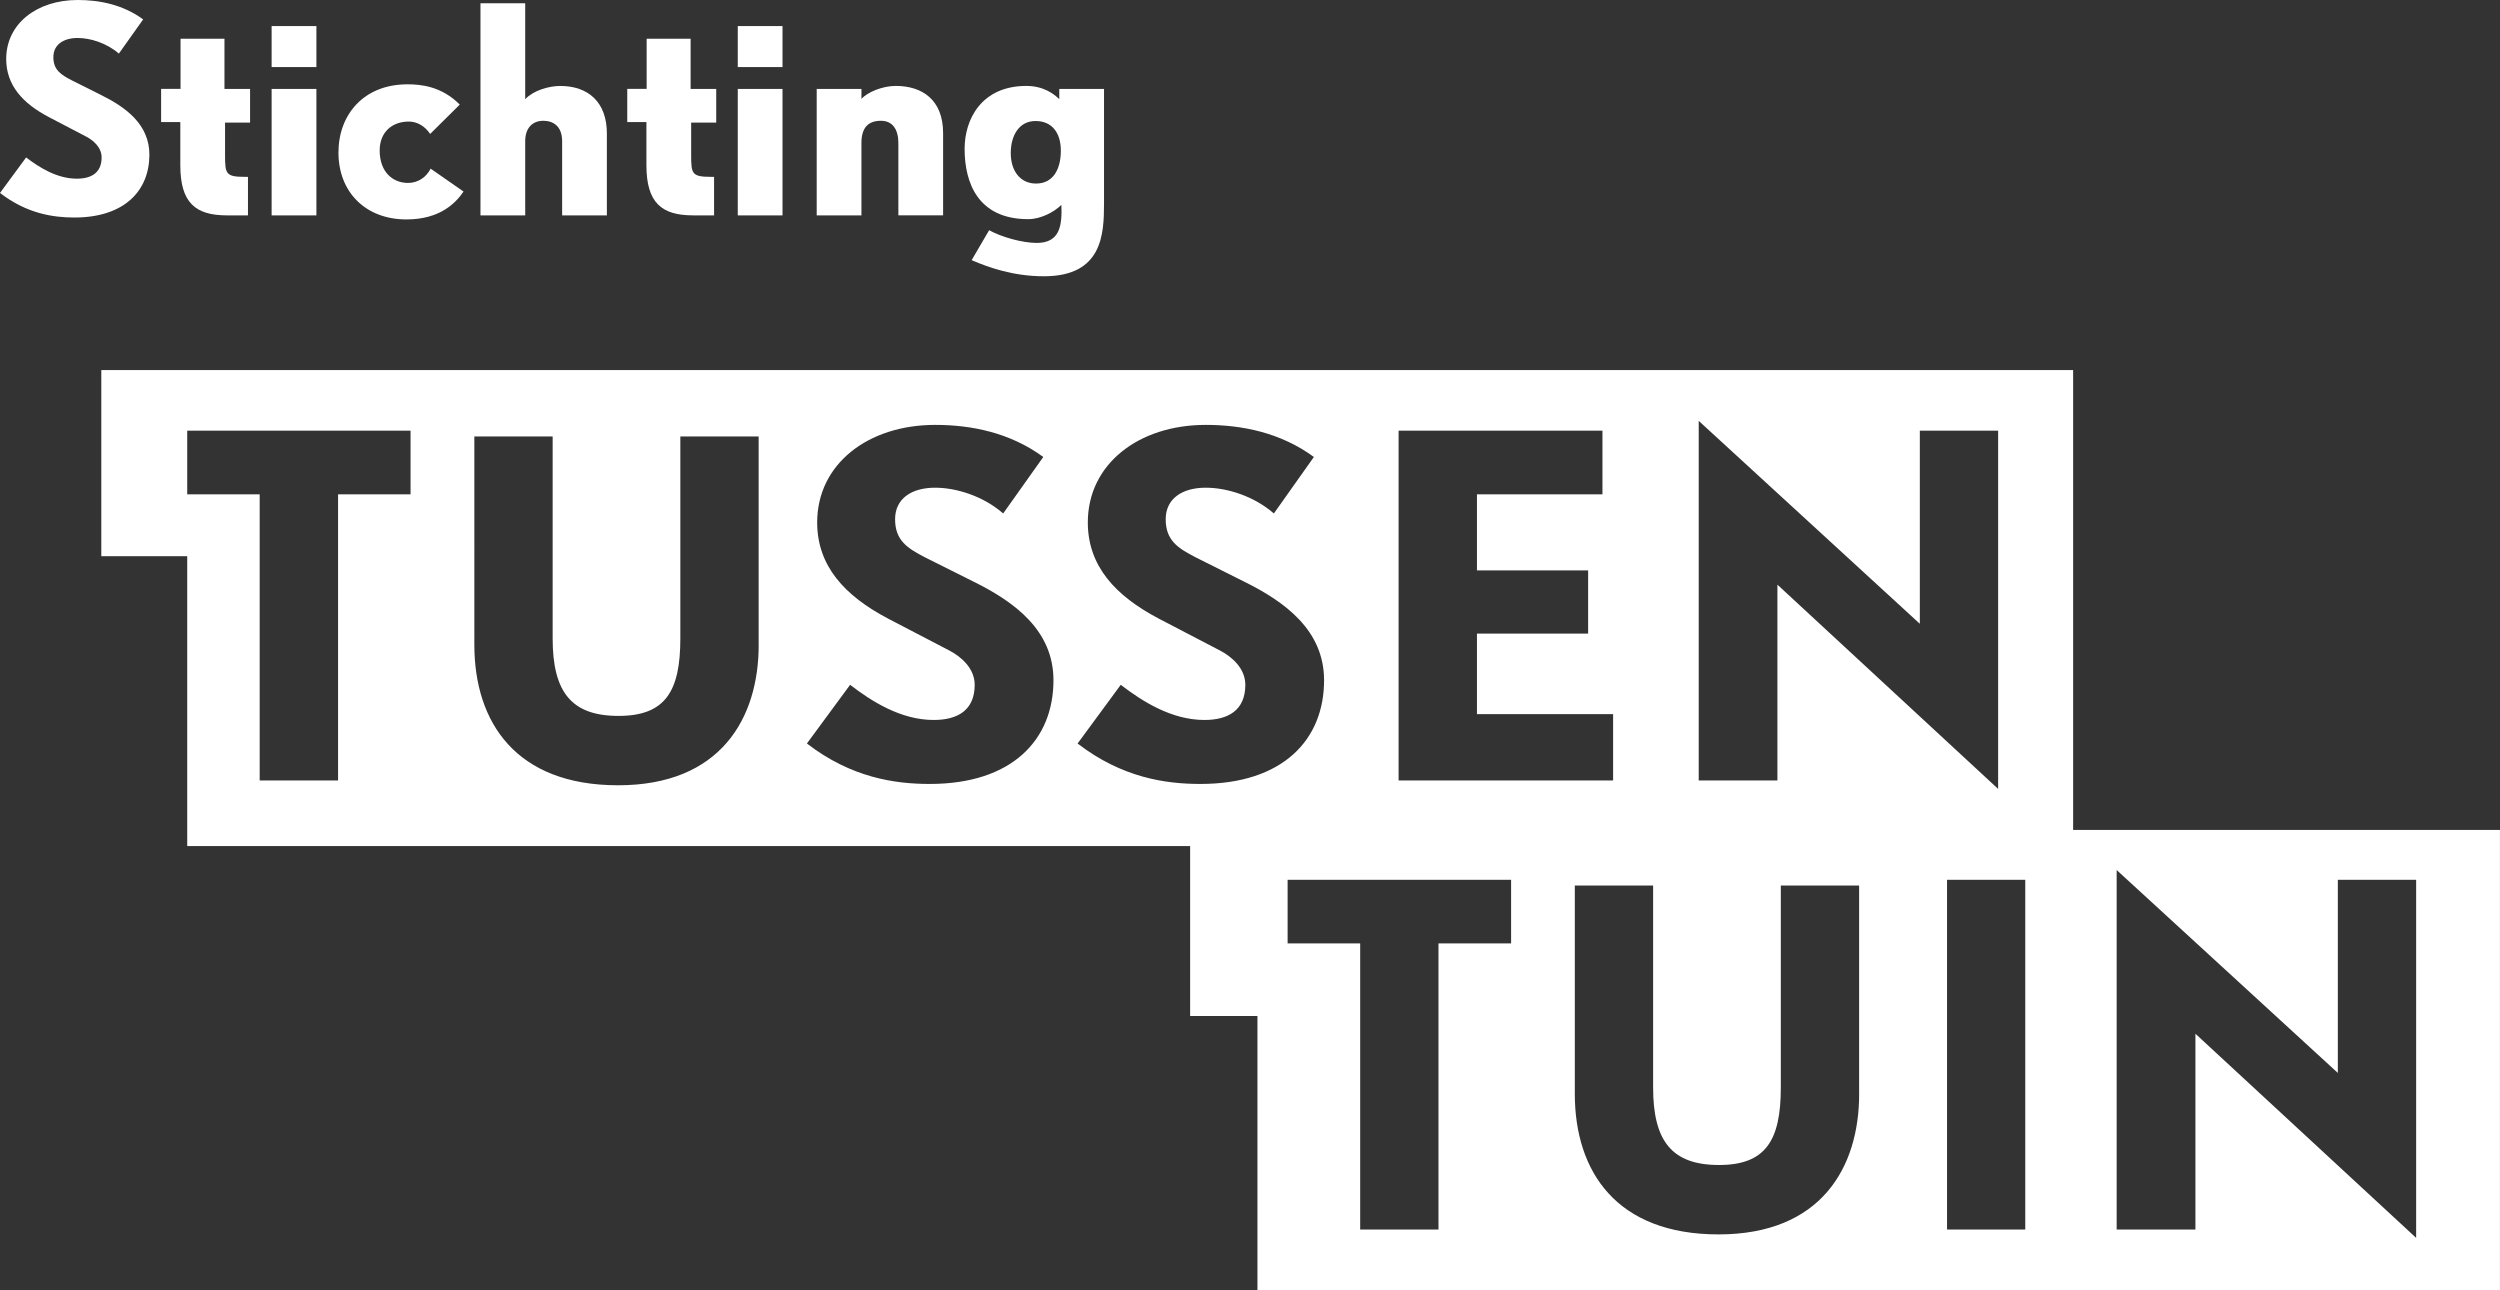 <?xml version="1.0" encoding="UTF-8" standalone="no"?>
<!-- Generator: Adobe Illustrator 16.0.0, SVG Export Plug-In . SVG Version: 6.00 Build 0)  -->

<svg
   xmlns:dc="http://purl.org/dc/elements/1.1/"
   xmlns:cc="http://creativecommons.org/ns#"
   xmlns:rdf="http://www.w3.org/1999/02/22-rdf-syntax-ns#"
   xmlns:svg="http://www.w3.org/2000/svg"
   xmlns="http://www.w3.org/2000/svg"
   xmlns:sodipodi="http://sodipodi.sourceforge.net/DTD/sodipodi-0.dtd"
   xmlns:inkscape="http://www.inkscape.org/namespaces/inkscape"
   version="1.1"
   id="Layer_1"
   x="0px"
   y="0px"
   width="64.041px"
   height="33.048px"
   viewBox="0 0 64.041 33.048"
   enable-background="new 0 0 64.041 33.048"
   xml:space="preserve"
   sodipodi:docname="LogoLoaderwhite.svg"
   inkscape:version="0.92.1 r15371"><rect x="0" y="0" width="64.041" height="33.048" fill="#333333" stroke="none"/><defs
     id="defs29" /><sodipodi:namedview
     pagecolor="#ffffff"
     bordercolor="#666666"
     borderopacity="1"
     objecttolerance="10"
     gridtolerance="10"
     guidetolerance="10"
     inkscape:pageopacity="0"
     inkscape:pageshadow="2"
     inkscape:window-width="848"
     inkscape:window-height="480"
     id="namedview27"
     showgrid="false"
     inkscape:zoom="4.8718789"
     inkscape:cx="32.0205"
     inkscape:cy="16.524"
     inkscape:window-x="0"
     inkscape:window-y="27"
     inkscape:window-maximized="0"
     inkscape:current-layer="Layer_1" /><g
     id="g24"
     style="fill:#ffffff"><path
       fill="#6CFF70"
       d="M53.106,21.259v-7.011v-2.579v-2.19H2.595v4.769h2.201v7.426h25.691v4.353h1.724v7.021h31.829v-7.021   v-2.578v-2.189H53.106z M43.515,10.781l5.664,5.198v-4.947h2.006v9.177l-5.654-5.232v5.016h-2.016V10.781z M35.827,11.032h5.222   v1.631h-3.215v1.949h2.848v1.618h-2.848v2.063h3.488v1.699h-5.495V11.032z M10.517,12.663H8.66v7.329H6.652v-7.329H4.796v-1.631   h5.721V12.663z M19.435,16.515c0,1.893-0.98,3.601-3.602,3.601c-2.611,0-3.682-1.606-3.682-3.601V11.18h2.006v5.175   c0,1.369,0.478,1.984,1.686,1.984c1.199,0,1.585-0.627,1.585-1.984V11.18h2.006V16.515z M23.816,20.082   c-0.888,0-2.006-0.158-3.146-1.036l1.107-1.504c0.546,0.422,1.298,0.901,2.141,0.901c0.617,0,1.05-0.252,1.05-0.901   c0-0.433-0.365-0.73-0.649-0.878l-1.574-0.82c-1.105-0.582-1.812-1.344-1.812-2.462c0-1.492,1.3-2.498,3.022-2.498   c0.922,0,1.914,0.195,2.77,0.822l-1.027,1.447c-0.524-0.457-1.219-0.66-1.743-0.66c-0.594,0-1.026,0.272-1.026,0.808   c0,0.538,0.308,0.741,0.774,0.98l1.231,0.616c1.061,0.523,2.052,1.254,2.052,2.53C26.985,18.943,25.937,20.082,23.816,20.082z    M30.75,20.082c-0.889,0-2.006-0.158-3.146-1.036l1.106-1.504c0.548,0.422,1.299,0.901,2.144,0.901   c0.613,0,1.047-0.252,1.047-0.901c0-0.433-0.364-0.73-0.649-0.878l-1.573-0.82c-1.106-0.582-1.813-1.344-1.813-2.462   c0-1.492,1.299-2.498,3.021-2.498c0.923,0,1.915,0.195,2.77,0.822l-1.025,1.447c-0.525-0.457-1.22-0.66-1.745-0.66   c-0.593,0-1.026,0.272-1.026,0.808c0,0.538,0.307,0.741,0.776,0.98l1.229,0.616c1.061,0.523,2.052,1.254,2.052,2.53   C33.919,18.943,32.87,20.082,30.75,20.082z M38.708,24.166h-1.859v7.33h-2.006v-7.33h-1.859v-1.629h5.725V24.166z M47.625,28.02   c0,1.892-0.979,3.601-3.602,3.601c-2.612,0-3.682-1.607-3.682-3.601v-5.335h2.006v5.175c0,1.368,0.479,1.983,1.688,1.983   c1.194,0,1.583-0.627,1.583-1.983v-5.175h2.006V28.02z M51.88,31.496h-2.004v-8.959h2.004V31.496z M61.893,31.71l-5.654-5.229   v5.015h-2.018v-9.209l5.666,5.198v-4.948h2.006V31.71z"
       id="path2"
       style="fill:#ffffff" /><g
       id="g22"
       style="fill:#ffffff"><path
         fill="#6CFF70"
         d="M1.906,5.572C1.367,5.572,0.69,5.475,0,4.943l0.669-0.91c0.332,0.253,0.788,0.544,1.299,0.544    c0.372,0,0.635-0.152,0.635-0.544c0-0.263-0.222-0.444-0.394-0.533L1.256,3.002C0.587,2.652,0.159,2.188,0.159,1.511    C0.159,0.606,0.946,0,1.99,0c0.559,0,1.159,0.117,1.677,0.497L3.045,1.373c-0.317-0.275-0.738-0.4-1.055-0.4    c-0.359,0-0.623,0.167-0.623,0.491c0,0.323,0.188,0.448,0.47,0.593l0.747,0.374c0.642,0.317,1.243,0.758,1.243,1.532    C3.826,4.882,3.191,5.572,1.906,5.572z"
         id="path4"
         style="fill:#ffffff" /><path
         fill="#6CFF70"
         d="M5.765,3.141v0.836c0,0.477,0.021,0.553,0.504,0.553h0.083v0.987H5.813c-0.809,0-1.194-0.325-1.194-1.285    V3.127H4.127v-0.85h0.498V0.993H5.75v1.285h0.656v0.863H5.765z"
         id="path6"
         style="fill:#ffffff" /><path
         fill="#6CFF70"
         d="M6.958,1.718v-1.05h1.147v1.05H6.958z M6.958,5.517V2.278h1.147v3.239H6.958z"
         id="path8"
         style="fill:#ffffff" /><path
         fill="#6CFF70"
         d="M10.41,5.621c-1.035,0-1.74-0.69-1.74-1.714c0-0.967,0.643-1.747,1.768-1.747    c0.344,0,0.87,0.048,1.34,0.519l-0.759,0.752c-0.138-0.207-0.339-0.317-0.546-0.317c-0.442,0-0.747,0.283-0.747,0.739    c0,0.551,0.332,0.833,0.726,0.833c0.255,0,0.469-0.145,0.579-0.366l0.843,0.587C11.68,5.192,11.28,5.621,10.41,5.621z"
         id="path10"
         style="fill:#ffffff" /><path
         fill="#6CFF70"
         d="M14.4,5.517V3.619c0-0.4-0.242-0.525-0.483-0.525c-0.263,0-0.463,0.172-0.463,0.518v1.906h-1.146V0.083    h1.146v2.458c0.207-0.222,0.601-0.339,0.898-0.339c0.718,0,1.194,0.416,1.194,1.217v2.099H14.4z"
         id="path12"
         style="fill:#ffffff" /><path
         fill="#6CFF70"
         d="M17.705,3.141v0.836c0,0.477,0.021,0.553,0.504,0.553h0.083v0.987h-0.538    c-0.808,0-1.195-0.325-1.195-1.285V3.127h-0.491v-0.85h0.497V0.993h1.126v1.285h0.656v0.863H17.705z"
         id="path14"
         style="fill:#ffffff" /><path
         fill="#6CFF70"
         d="M18.899,1.718v-1.05h1.146v1.05H18.899z M18.899,5.517V2.278h1.146v3.239H18.899z"
         id="path16"
         style="fill:#ffffff" /><path
         fill="#6CFF70"
         d="M23.013,5.517v-1.85c0-0.339-0.137-0.573-0.448-0.573c-0.325,0-0.498,0.178-0.498,0.565v1.858h-1.146    V2.278h1.146v0.256c0.153-0.173,0.539-0.333,0.878-0.333c0.676,0,1.214,0.353,1.214,1.209v2.106H23.013z"
         id="path18"
         style="fill:#ffffff" /><path
         fill="#6CFF70"
         d="M26.741,7.077c-0.774,0-1.409-0.221-1.851-0.413l0.448-0.767c0.31,0.173,0.85,0.326,1.216,0.326    c0.6,0,0.655-0.444,0.635-0.975c-0.187,0.186-0.531,0.366-0.85,0.366c-1.278,0-1.629-0.918-1.629-1.803    c0-0.759,0.435-1.61,1.581-1.61c0.442,0,0.711,0.208,0.844,0.339V2.278h1.146v2.936C28.28,5.993,28.245,7.077,26.741,7.077z     M26.526,3.1c-0.421,0-0.634,0.372-0.634,0.821c0,0.457,0.242,0.781,0.648,0.781c0.436,0,0.635-0.365,0.635-0.843    C27.175,3.411,26.955,3.1,26.526,3.1z"
         id="path20"
         style="fill:#ffffff" /></g></g></svg>